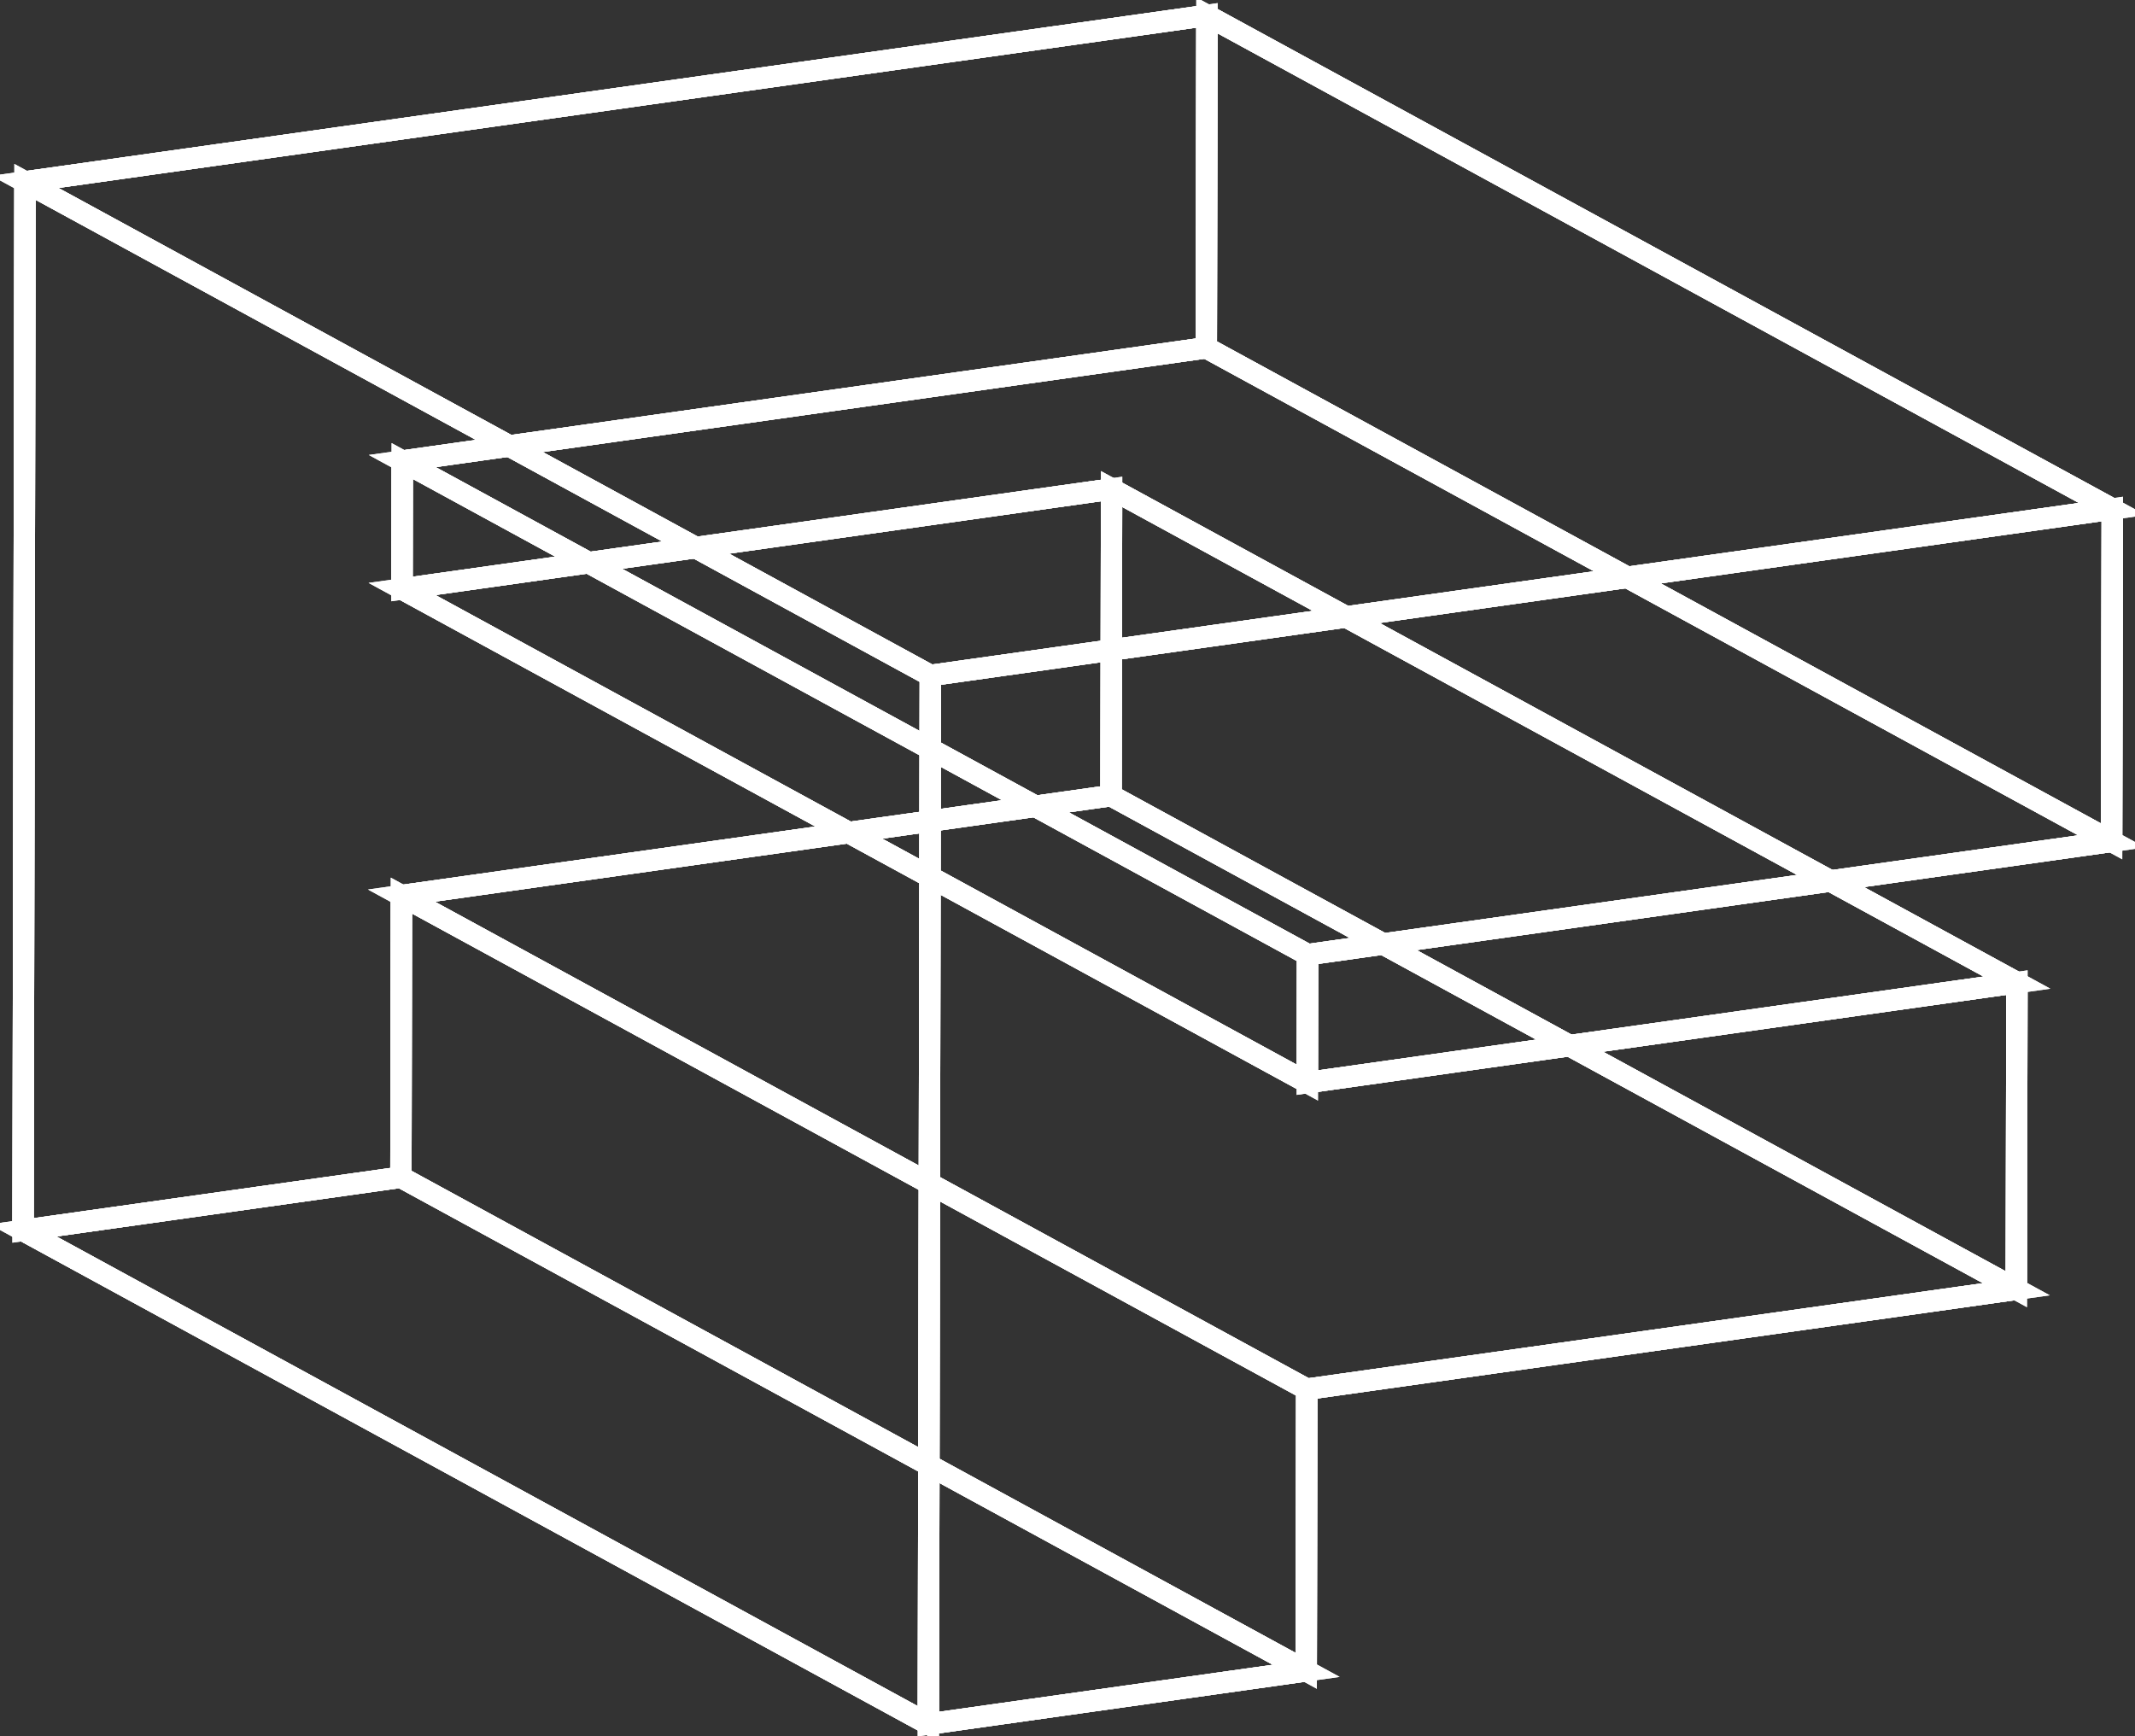 <svg width="300" height="244" viewBox="0 0 300 244" fill="none" xmlns="http://www.w3.org/2000/svg">
<rect x="0" y="0" width="300" height="244" fill="#333333" stroke="none"/>
<g clip-path="url(#clip0_1_4)">
<path d="M169.594 2.164L169.503 48.871L56.52 64.791L56.488 82.769L156.194 68.72L156.117 111.809L56.404 125.858L56.333 165.433L3.24 172.909L3.512 25.56L169.594 2.164Z" stroke="white" stroke-width="3" stroke-miterlimit="10"/>
<path d="M169.594 2.164L169.503 48.871L56.52 64.791L56.488 82.769L156.194 68.72L156.117 111.809L56.404 125.858L56.333 165.433L3.24 172.909L3.512 25.56L169.594 2.164Z" stroke="white" stroke-width="3" stroke-miterlimit="10"/>
<path d="M296.806 71.532L296.715 118.239L183.732 134.159L183.7 152.138L283.406 138.088L283.328 181.178L183.616 195.227L183.544 234.801L130.451 242.284L130.724 94.928L296.806 71.532Z" stroke="white" stroke-width="3" stroke-miterlimit="10"/>
<path d="M296.806 71.532L296.715 118.239L183.732 134.159L183.7 152.138L283.406 138.088L283.328 181.178L183.616 195.227L183.544 234.801L130.451 242.284L130.724 94.928L296.806 71.532Z" stroke="white" stroke-width="3" stroke-miterlimit="10"/>
<path d="M296.806 71.532L296.715 118.239L169.503 48.871L169.594 2.164L296.806 71.532Z" stroke="white" stroke-width="3" stroke-miterlimit="10"/>
<path d="M296.806 71.532L296.715 118.239L169.503 48.871L169.594 2.164L296.806 71.532Z" stroke="white" stroke-width="3" stroke-miterlimit="10"/>
<path d="M296.715 118.239L183.732 134.159L56.52 64.791L169.503 48.871L296.715 118.239Z" stroke="white" stroke-width="3" stroke-miterlimit="10"/>
<path d="M296.715 118.239L183.732 134.159L56.52 64.791L169.503 48.871L296.715 118.239Z" stroke="white" stroke-width="3" stroke-miterlimit="10"/>
<path d="M183.732 134.159L183.7 152.138L56.488 82.769L56.521 64.79L183.732 134.159Z" stroke="white" stroke-width="3" stroke-miterlimit="10"/>
<path d="M183.732 134.159L183.7 152.138L56.488 82.769L56.521 64.79L183.732 134.159Z" stroke="white" stroke-width="3" stroke-miterlimit="10"/>
<path d="M183.7 152.138L56.488 82.769L156.194 68.72L283.406 138.088L183.7 152.138Z" stroke="white" stroke-width="3" stroke-miterlimit="10"/>
<path d="M183.7 152.138L56.488 82.769L156.194 68.72L283.406 138.088L183.7 152.138Z" stroke="white" stroke-width="3" stroke-miterlimit="10"/>
<path d="M283.406 138.088L283.328 181.178L156.117 111.809L156.194 68.72L283.406 138.088Z" stroke="white" stroke-width="3" stroke-miterlimit="10"/>
<path d="M283.406 138.088L283.328 181.178L156.117 111.809L156.194 68.72L283.406 138.088Z" stroke="white" stroke-width="3" stroke-miterlimit="10"/>
<path d="M283.328 181.178L183.616 195.227L56.404 125.858L156.117 111.809L283.328 181.178Z" stroke="white" stroke-width="3" stroke-miterlimit="10"/>
<path d="M283.328 181.178L183.616 195.227L56.404 125.858L156.117 111.809L283.328 181.178Z" stroke="white" stroke-width="3" stroke-miterlimit="10"/>
<path d="M183.616 195.227L183.544 234.802L56.333 165.433L56.404 125.858L183.616 195.227Z" stroke="white" stroke-width="3" stroke-miterlimit="10"/>
<path d="M183.616 195.227L183.544 234.802L56.333 165.433L56.404 125.858L183.616 195.227Z" stroke="white" stroke-width="3" stroke-miterlimit="10"/>
<path d="M183.544 234.801L130.451 242.284L3.24 172.909L56.333 165.433L183.544 234.801Z" stroke="white" stroke-width="3" stroke-miterlimit="10"/>
<path d="M183.544 234.801L130.451 242.284L3.24 172.909L56.333 165.433L183.544 234.801Z" stroke="white" stroke-width="3" stroke-miterlimit="10"/>
<path d="M130.451 242.284L3.24 172.909L3.512 25.56L130.724 94.928L130.451 242.284Z" stroke="white" stroke-width="3" stroke-miterlimit="10"/>
<path d="M130.451 242.284L3.24 172.909L3.512 25.56L130.724 94.928L130.451 242.284Z" stroke="white" stroke-width="3" stroke-miterlimit="10"/>
<path d="M130.724 94.928L3.512 25.56L169.594 2.164L296.806 71.532L130.724 94.928Z" stroke="white" stroke-width="3" stroke-miterlimit="10"/>
<path d="M130.724 94.928L3.512 25.56L169.594 2.164L296.806 71.532L130.724 94.928Z" stroke="white" stroke-width="3" stroke-miterlimit="10"/>
</g>
<defs>
<clipPath id="clip0_1_4">
<rect width="300" height="244" fill="white"/>
</clipPath>
</defs>
</svg>
